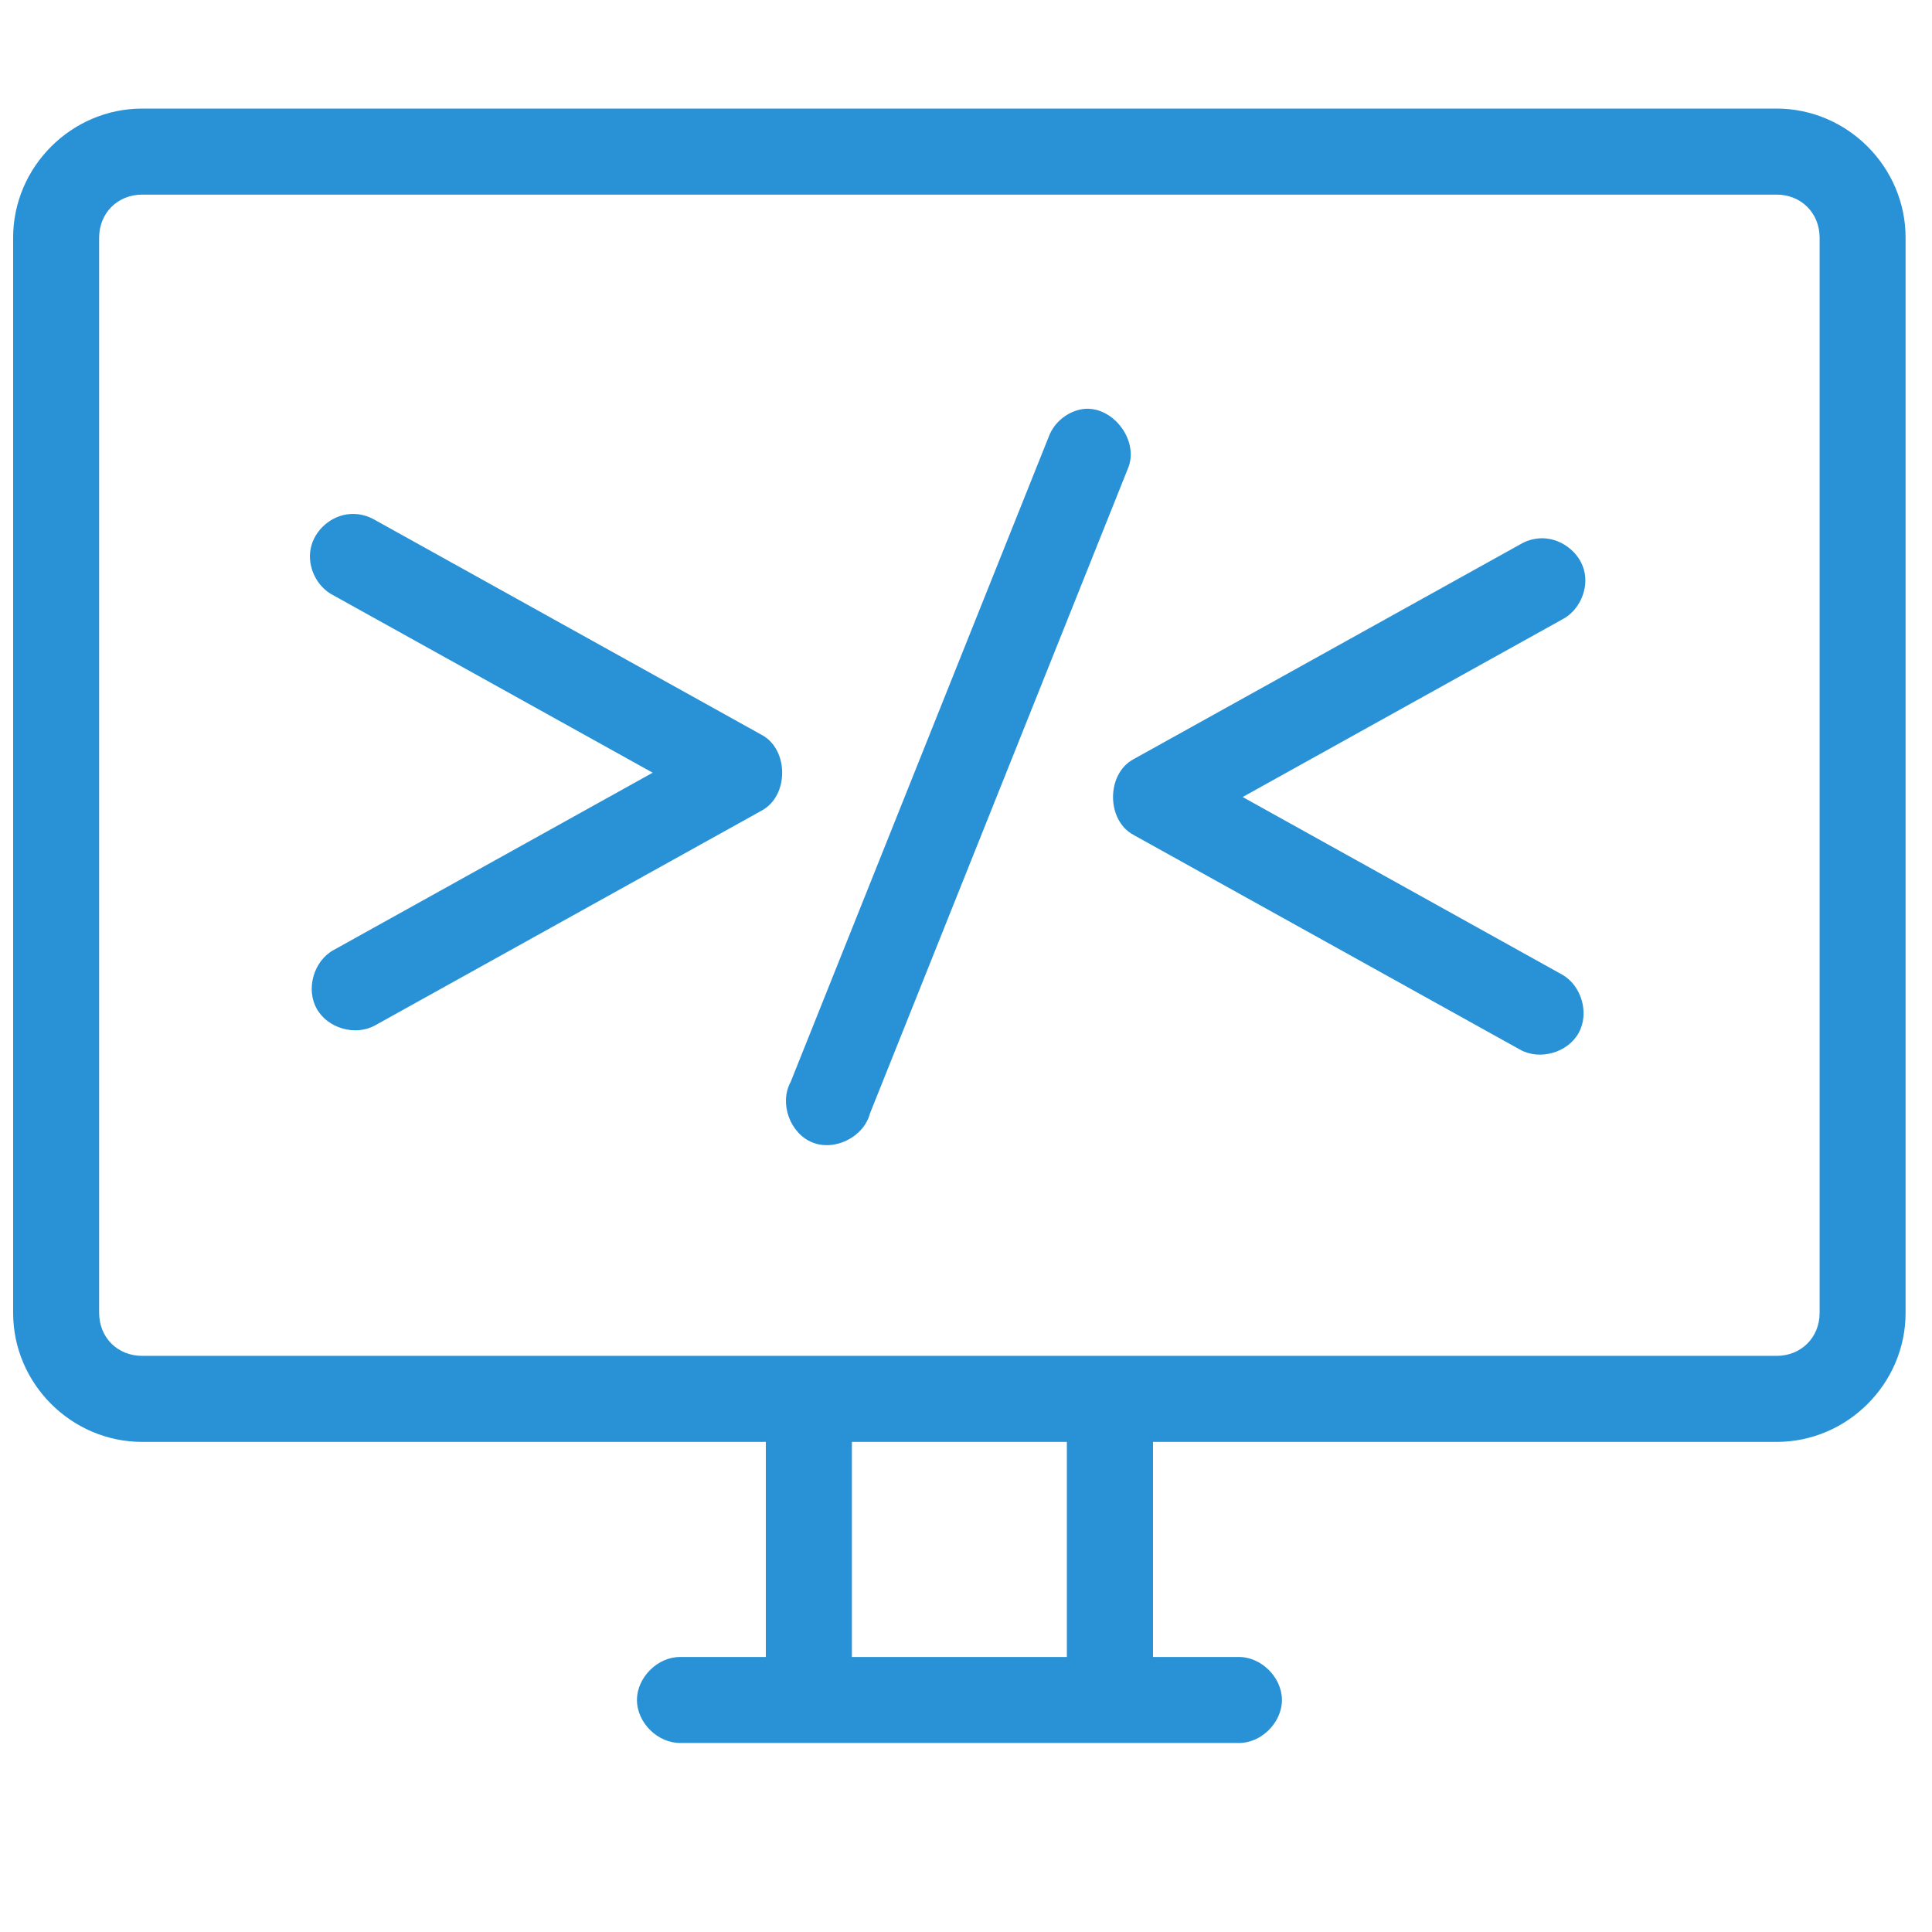 <?xml version="1.0" encoding="utf-8"?>
<!-- Generator: Adobe Illustrator 16.0.0, SVG Export Plug-In . SVG Version: 6.00 Build 0)  -->
<!DOCTYPE svg PUBLIC "-//W3C//DTD SVG 1.1//EN" "http://www.w3.org/Graphics/SVG/1.1/DTD/svg11.dtd">
<svg version="1.1" id="Layer_1" xmlns="http://www.w3.org/2000/svg" xmlns:xlink="http://www.w3.org/1999/xlink" x="0px" y="0px"
	 width="64px" height="64px" viewBox="0 0 64 64" enable-background="new 0 0 64 64" xml:space="preserve">
<g transform="translate(0,-952.362)">
	<path fill="#2992D6" d="M4.71,955.959c-2.344,0-4.275,1.932-4.275,4.275v35.62c0,2.344,1.931,4.273,4.275,4.273h20.659v7.125
		h-2.826c-0.751-0.012-1.443,0.674-1.443,1.424c0,0.756,0.692,1.434,1.443,1.424c6.159,0,12.316,0,18.478,0
		c0.75,0.016,1.445-0.668,1.445-1.424c0-0.754-0.695-1.438-1.445-1.424h-2.826v-7.125h20.658c2.343,0,4.272-1.93,4.272-4.273v-35.62
		c0-2.343-1.93-4.275-4.272-4.275H4.71z M4.71,958.809h54.142c0.812,0,1.425,0.61,1.425,1.424v35.62
		c0,0.816-0.612,1.424-1.425,1.424H4.71c-0.814,0-1.426-0.607-1.426-1.424v-35.62C3.285,959.42,3.896,958.809,4.71,958.809z
		 M35.879,965.911c-0.506,0.072-0.959,0.435-1.136,0.913l-8.549,21.372c-0.39,0.707-0.028,1.713,0.72,2.012s1.704-0.186,1.906-0.965
		l8.548-21.372C37.748,966.954,36.859,965.789,35.879,965.911z M51.004,970.195c-0.227,0.014-0.45,0.083-0.646,0.2l-12.822,7.124
		c-0.887,0.49-0.887,2.002,0,2.493l12.822,7.123c0.652,0.363,1.576,0.098,1.938-0.557c0.36-0.652,0.096-1.574-0.557-1.936
		l-10.574-5.878l10.574-5.876c0.58-0.293,0.903-1.019,0.732-1.647C52.3,970.614,51.653,970.153,51.004,970.195z M11.602,969.39
		c-0.62,0.037-1.183,0.526-1.308,1.133c-0.127,0.607,0.196,1.28,0.75,1.56l10.577,5.876l-10.577,5.878
		c-0.651,0.361-0.918,1.284-0.554,1.936c0.358,0.653,1.282,0.92,1.935,0.556l12.821-7.123c0.886-0.491,0.886-2.003,0-2.493
		l-12.821-7.124C12.181,969.442,11.887,969.371,11.602,969.39z M28.22,1007.252v-7.125h7.121v7.125"/>
</g>
</svg>
